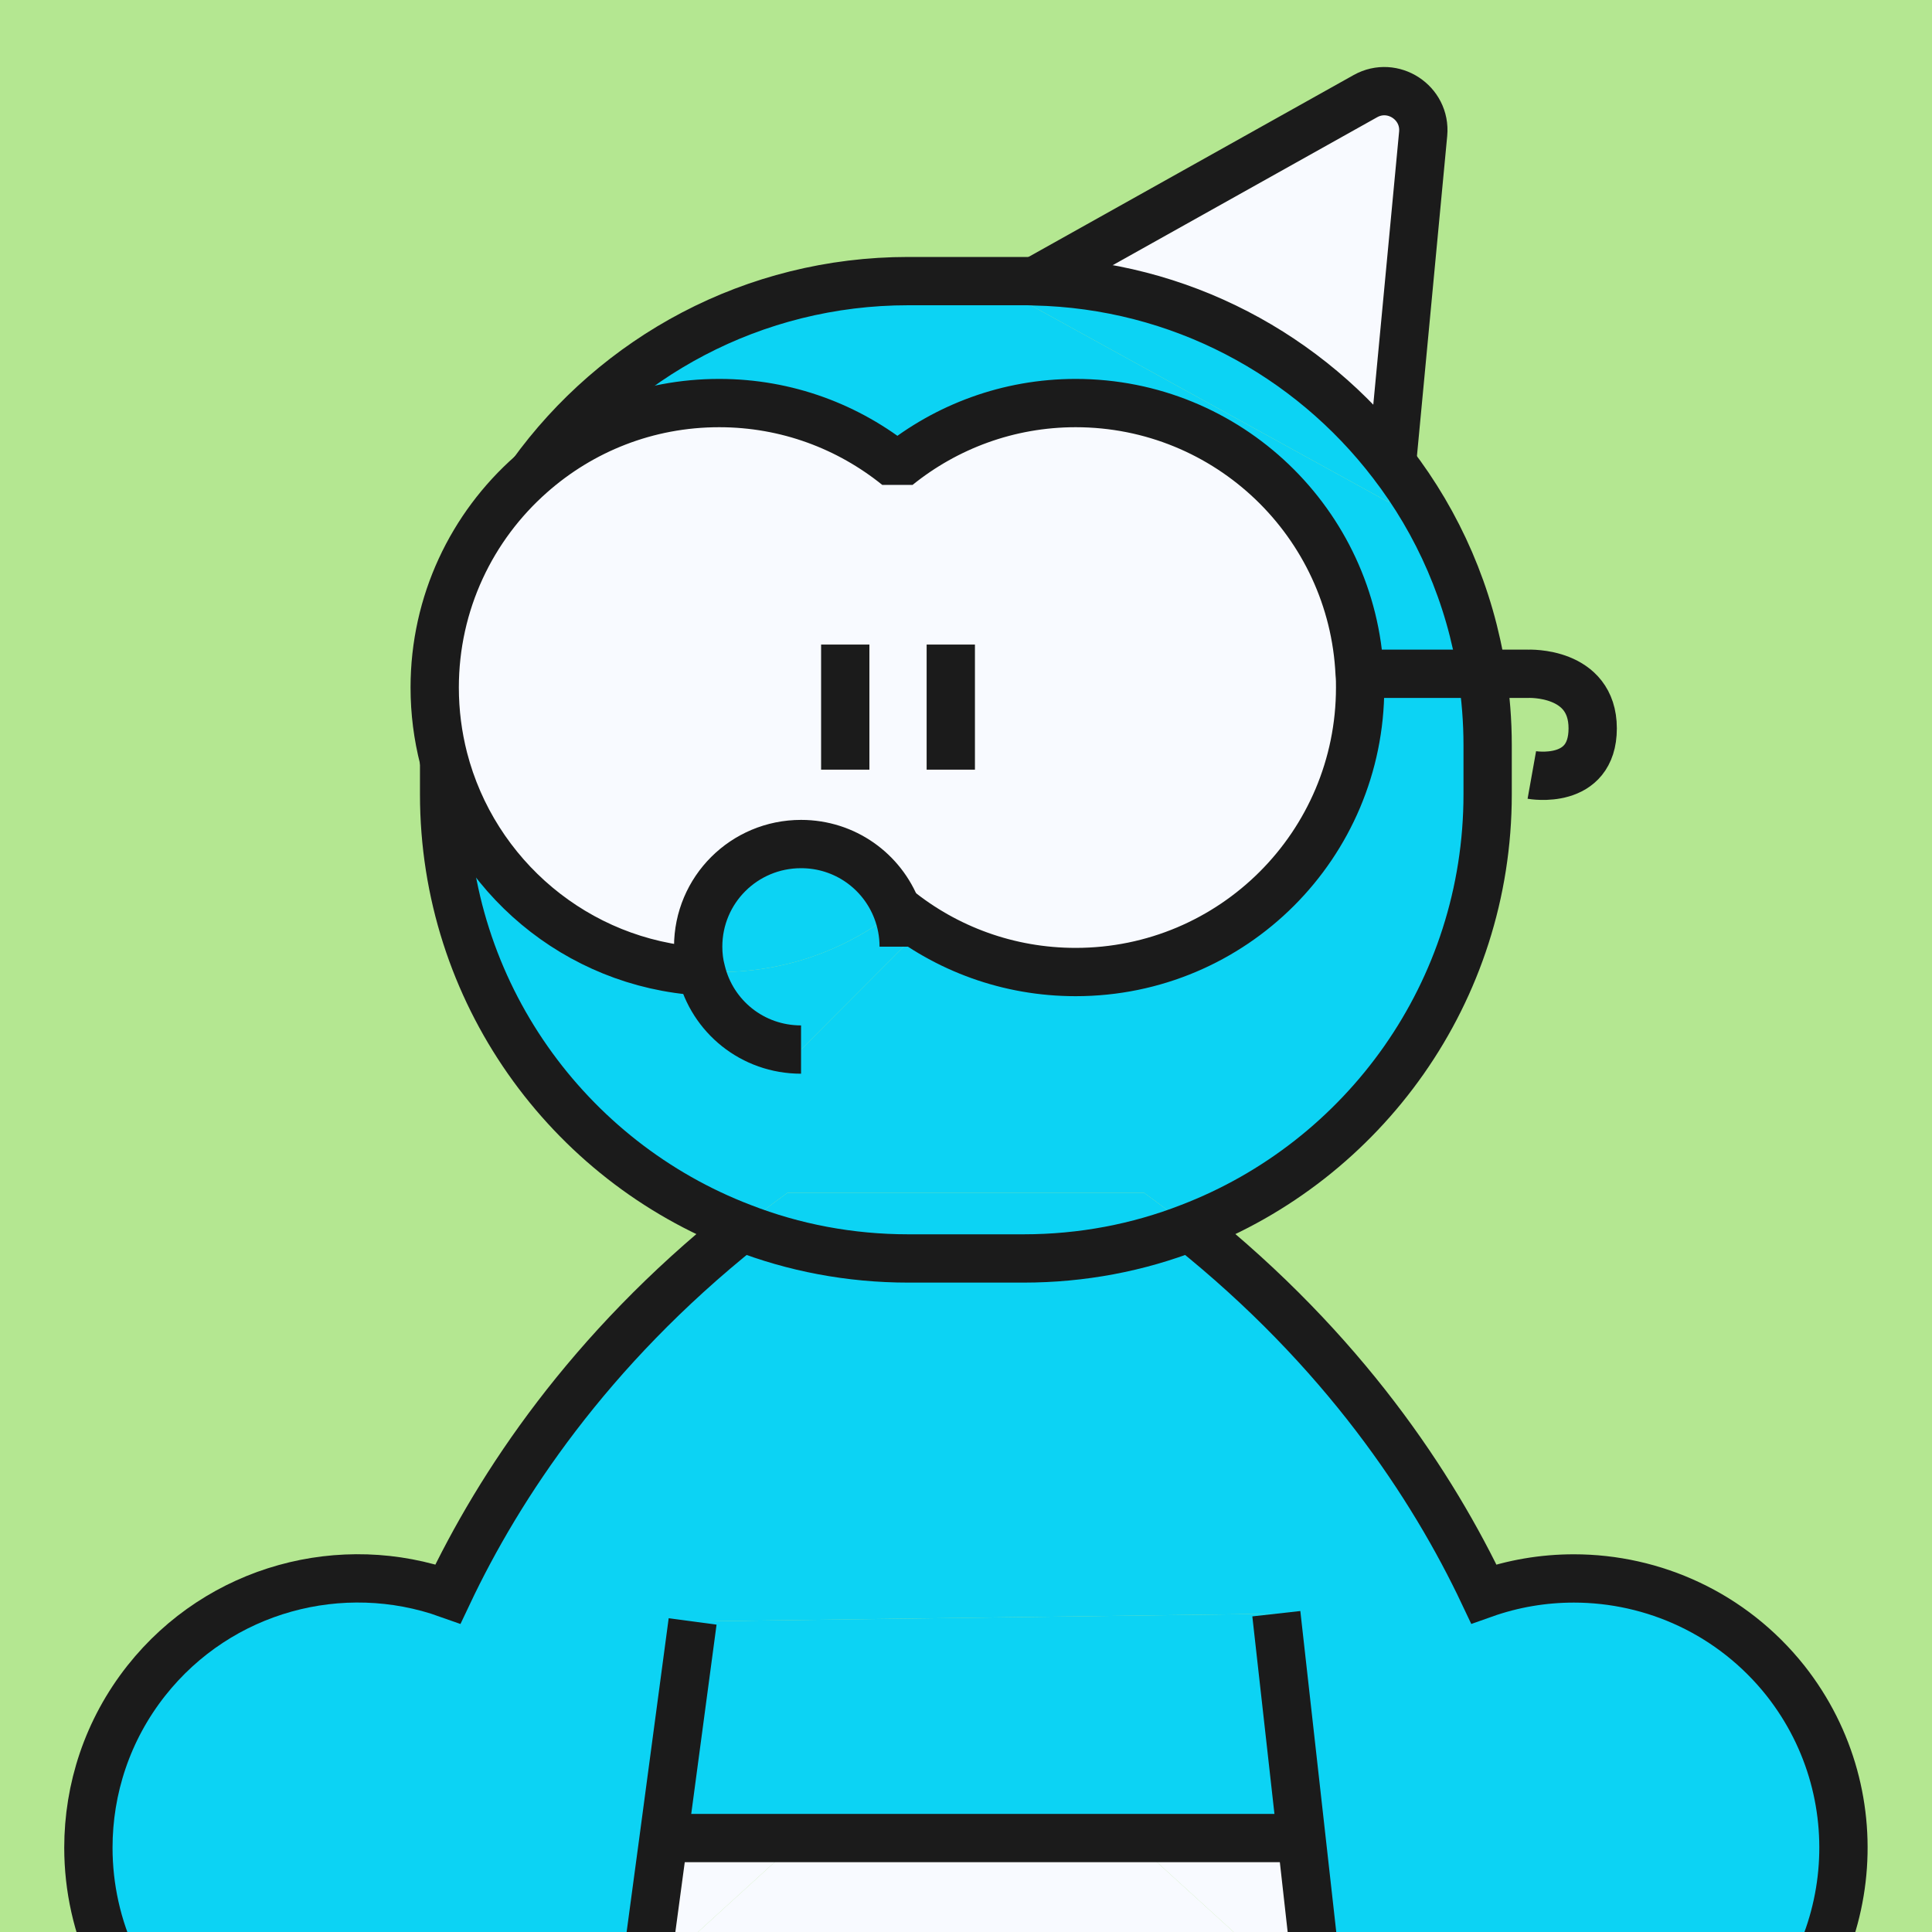 <svg width="80" height="80" viewBox="0 0 80 80" fill="none" xmlns="http://www.w3.org/2000/svg">
<rect x="0" y="0" width="80" height="80" fill="#808080" stroke="none"/>
<g clip-path="url(#clip0_2329_15299)">
<rect width="80" height="80" fill="#B4E791"/>
<path d="M73.93 69.59C77.75 74.43 76.93 81.45 72.09 85.28L70.18 86.79C68.13 88.41 65.68 89.2 63.26 89.2C60.18 89.2 57.13 87.93 54.94 85.49L53.89 76.11L52.85 66.82L28.68 67.14L27.48 76.11L26.49 83.46C26.2 83.98 25.87 84.48 25.49 84.96C21.67 89.8 14.65 90.62 9.81 86.79L7.89 85.28C5.11 83.07 3.66 79.81 3.66 76.51C3.66 74.08 4.44 71.64 6.06 69.59C9.1 65.75 14.17 64.44 18.55 66C20.67 61.52 24.37 55.91 30.73 50.83C32.86 51.66 35.19 52.11 37.61 52.11H42.38C44.81 52.11 47.13 51.66 49.26 50.83C55.63 55.92 59.32 61.52 61.44 66C62.65 65.57 63.91 65.36 65.17 65.36C68.46 65.36 71.72 66.81 73.93 69.59Z" fill="#0CD3F4"/>
<path d="M39.99 109.24H17.83L23.89 102.88L26.49 83.46C26.87 82.79 27.16 82.09 27.39 81.38L32.61 76.62H47.37L52.6 81.38C53 82.64 53.62 83.86 54.49 84.96C54.63 85.14 54.78 85.32 54.94 85.49L56.88 102.88L62.15 109.24H39.99Z" fill="#F8FAFF"/>
<path d="M61.6 30.86V32.89C61.6 41.08 56.47 48.07 49.26 50.83C48.65 50.34 48.02 49.86 47.37 49.39H32.61C31.96 49.86 31.33 50.34 30.73 50.83C23.51 48.07 18.39 41.07 18.39 32.89V31.41C19.64 36.26 23.89 39.9 29.04 40.22C29.49 42.09 31.16 43.46 33.17 43.46L37.42 39.2C37.42 38.66 37.32 38.15 37.14 37.68C37.15 37.67 37.17 37.66 37.18 37.65C39.2 39.28 41.77 40.25 44.56 40.25C51.07 40.25 56.34 34.98 56.34 28.47C56.34 28.28 56.34 28.09 56.32 27.9H61.37C61.52 28.87 61.6 29.85 61.6 30.86Z" fill="#0CD3F4"/>
<path d="M61.37 27.9H56.32C56.03 21.67 50.88 16.69 44.56 16.69C41.77 16.69 39.2 17.67 37.18 19.3C35.16 17.67 32.6 16.69 29.8 16.69C26.81 16.69 24.09 17.8 22.01 19.64C25.5 14.79 31.19 11.64 37.61 11.64H42.38C42.53 11.64 42.68 11.64 42.83 11.65L41.86 12.19L57.49 20.79L57.64 19.18C59.56 21.67 60.87 24.65 61.37 27.9Z" fill="#0CD3F4"/>
<path d="M56.54 3.98C57.67 3.35 59.05 4.25 58.93 5.54L57.64 19.18C54.21 14.7 48.86 11.78 42.83 11.65L56.54 3.98Z" fill="#F8FAFF"/>
<path d="M57.64 19.18L57.49 20.79L41.86 12.19L42.83 11.65C48.86 11.78 54.21 14.7 57.64 19.18Z" fill="#0CD3F4"/>
<path d="M56.32 27.9C56.34 28.09 56.34 28.28 56.34 28.47C56.34 34.98 51.07 40.25 44.56 40.25C41.77 40.25 39.2 39.28 37.18 37.65C37.17 37.66 37.15 37.67 37.14 37.68C36.53 36.08 34.99 34.95 33.17 34.95C30.81 34.95 28.91 36.85 28.91 39.2C28.91 39.55 28.95 39.89 29.04 40.22C23.89 39.9 19.64 36.26 18.39 31.41V30.86C18.39 26.67 19.73 22.79 22.01 19.64C24.09 17.8 26.81 16.69 29.8 16.69C32.6 16.69 35.16 17.67 37.18 19.3C39.2 17.67 41.77 16.69 44.56 16.69C50.88 16.69 56.03 21.67 56.32 27.9Z" fill="#F8FAFF"/>
<path d="M53.89 76.11L54.94 85.49C54.78 85.32 54.63 85.14 54.49 84.96C53.62 83.86 53 82.64 52.6 81.38L47.37 76.62H32.61L27.39 81.38C27.16 82.09 26.87 82.79 26.49 83.46L27.48 76.11H53.89Z" fill="#F8FAFF"/>
<path d="M52.85 66.82L53.89 76.11H27.48L28.68 67.14L52.85 66.82Z" fill="#0CD3F4"/>
<path d="M47.37 49.39C48.02 49.86 48.65 50.34 49.26 50.83C47.13 51.66 44.81 52.11 42.38 52.11H37.61C35.19 52.11 32.86 51.66 30.73 50.83C31.33 50.34 31.96 49.86 32.61 49.39H47.37Z" fill="#0CD3F4"/>
<path d="M37.42 39.2L33.17 43.46C31.16 43.46 29.49 42.09 29.04 40.22C29.29 40.24 29.55 40.25 29.8 40.25C32.58 40.25 35.13 39.29 37.14 37.68C37.32 38.15 37.42 38.66 37.42 39.2Z" fill="#0CD3F4"/>
<path d="M33.17 34.95C34.99 34.95 36.53 36.08 37.14 37.68C35.13 39.29 32.58 40.25 29.8 40.25C29.55 40.25 29.29 40.24 29.04 40.22C28.95 39.89 28.91 39.55 28.91 39.2C28.91 36.85 30.81 34.95 33.17 34.95Z" fill="#0CD3F4"/>
<path d="M18.02 28.47C18.02 24.96 19.56 21.8 22.01 19.64C19.73 22.79 18.39 26.67 18.39 30.86V31.41C18.15 30.47 18.02 29.49 18.02 28.47Z" fill="white"/>
<path d="M42.83 11.65L56.54 3.98C57.67 3.35 59.05 4.25 58.93 5.54L57.64 19.18" stroke="#1B1B1B" stroke-width="2" stroke-miterlimit="10"/>
<path d="M30.73 50.83C24.37 55.91 20.67 61.52 18.55 66C14.17 64.44 9.1 65.75 6.06 69.59C4.44 71.64 3.66 74.08 3.66 76.51C3.66 79.81 5.11 83.07 7.89 85.28L9.81 86.79C14.65 90.62 21.67 89.8 25.49 84.96C25.87 84.48 26.2 83.98 26.49 83.46" stroke="#1B1B1B" stroke-width="2" stroke-miterlimit="10"/>
<path d="M54.94 85.49C57.13 87.93 60.18 89.2 63.26 89.2C65.68 89.2 68.13 88.41 70.18 86.79L72.09 85.28C76.93 81.45 77.75 74.43 73.93 69.59C71.72 66.81 68.46 65.36 65.17 65.36C63.91 65.36 62.65 65.57 61.44 66C59.32 61.52 55.63 55.92 49.26 50.83" stroke="#1B1B1B" stroke-width="2" stroke-miterlimit="10"/>
<path d="M22.01 19.64C25.5 14.79 31.19 11.64 37.61 11.64H42.38C42.53 11.64 42.68 11.64 42.83 11.65C48.86 11.78 54.21 14.7 57.64 19.18C59.56 21.67 60.87 24.65 61.37 27.9C61.52 28.87 61.6 29.85 61.6 30.86V32.89C61.6 41.08 56.47 48.07 49.26 50.83C47.13 51.66 44.81 52.11 42.38 52.11H37.61C35.19 52.11 32.86 51.66 30.73 50.83C23.51 48.07 18.39 41.07 18.39 32.89V31.41" stroke="#1B1B1B" stroke-width="2" stroke-miterlimit="10"/>
<path d="M37.12 37.68C37.12 37.68 37.15 37.66 37.16 37.65C39.18 39.28 41.75 40.25 44.54 40.25C51.05 40.25 56.32 34.98 56.32 28.47C56.32 28.28 56.32 28.09 56.3 27.9C56.01 21.67 50.86 16.69 44.54 16.69C41.75 16.69 39.18 17.67 37.16 19.3C35.14 17.67 32.58 16.69 29.78 16.69C26.79 16.69 24.07 17.8 21.99 19.64C19.54 21.8 18 24.96 18 28.47C18 29.49 18.13 30.47 18.37 31.41C19.62 36.26 23.87 39.9 29.02 40.22" stroke="#1B1B1B" stroke-width="2" stroke-linejoin="bevel"/>
<path d="M33.17 43.46C31.16 43.46 29.49 42.09 29.04 40.22C28.95 39.89 28.91 39.55 28.91 39.2C28.91 36.85 30.81 34.95 33.17 34.95C34.99 34.95 36.53 36.08 37.14 37.68C37.32 38.15 37.42 38.66 37.42 39.2" stroke="#1B1B1B" stroke-width="2" stroke-miterlimit="10"/>
<path d="M39.37 26.69V31.87" stroke="#1B1B1B" stroke-width="2" stroke-miterlimit="10"/>
<path d="M35 26.69V31.87" stroke="#1B1B1B" stroke-width="2" stroke-miterlimit="10"/>
<path d="M56.1 27.9H63.28C63.28 27.9 65.95 27.78 65.95 30.16C65.95 32.54 63.43 32.09 63.43 32.09" stroke="#1B1B1B" stroke-width="2" stroke-linejoin="bevel"/>
<path d="M52.85 66.82L53.89 76.11L54.94 85.49L56.88 102.88L62.15 109.24H39.99H17.83L23.89 102.88L26.49 83.46L27.48 76.11L28.68 67.14" stroke="#1B1B1B" stroke-width="2" stroke-linejoin="bevel"/>
<path d="M27.48 76.11H53.89" stroke="#1B1B1B" stroke-width="2" stroke-linejoin="bevel"/>
</g>
<defs>
<clipPath id="clip0_2329_15299">
<rect width="80" height="80" fill="white"/>
</clipPath>
</defs>
</svg>
